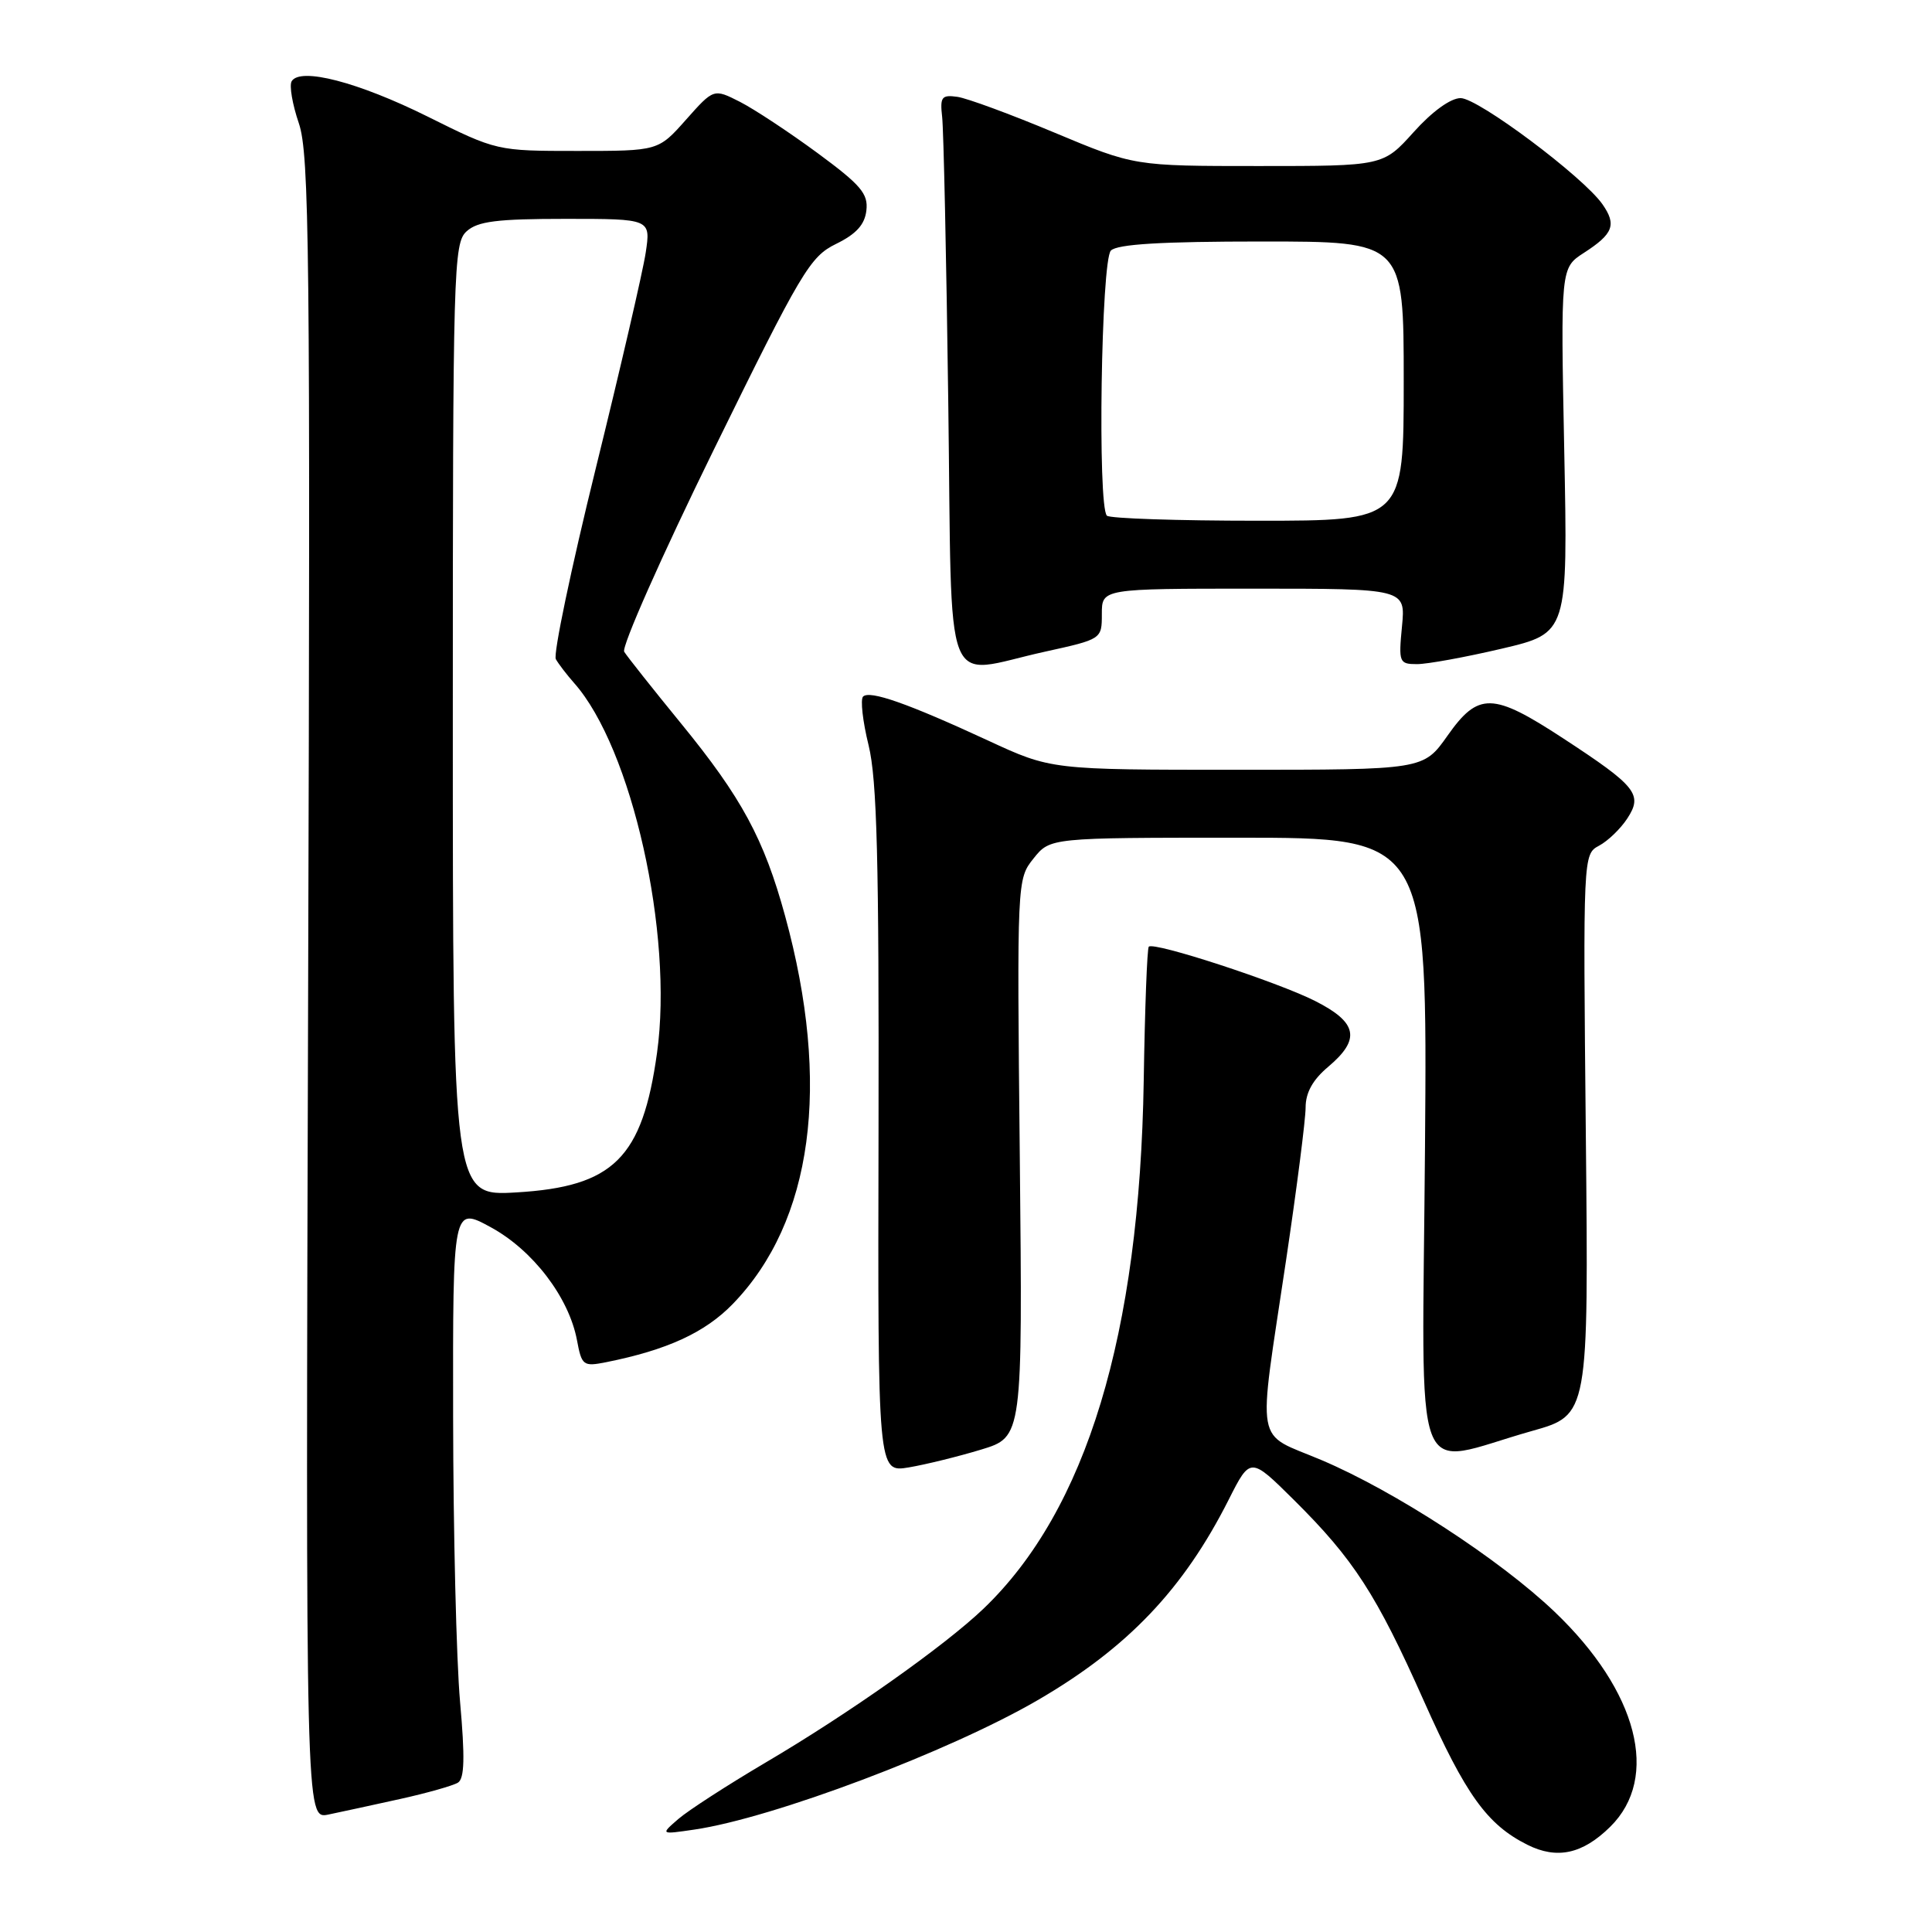 <?xml version="1.0" encoding="UTF-8" standalone="no"?>
<!DOCTYPE svg PUBLIC "-//W3C//DTD SVG 1.1//EN" "http://www.w3.org/Graphics/SVG/1.1/DTD/svg11.dtd" >
<svg xmlns="http://www.w3.org/2000/svg" xmlns:xlink="http://www.w3.org/1999/xlink" version="1.1" viewBox="0 0 256 256">
 <g >
 <path fill="currentColor"
d=" M 213.36 242.06 C 219.98 235.54 217.02 224.09 205.99 213.57 C 198.71 206.62 184.81 197.58 175.11 193.47 C 166.15 189.67 166.63 192.36 170.40 167.06 C 171.83 157.47 173.00 148.33 173.00 146.75 C 173.00 144.78 173.95 143.07 176.00 141.35 C 180.33 137.70 179.89 135.48 174.25 132.63 C 169.24 130.10 152.90 124.76 152.22 125.44 C 152.00 125.66 151.70 133.64 151.55 143.17 C 151.01 176.87 143.96 200.10 130.32 213.16 C 125.15 218.10 112.46 227.07 101.39 233.58 C 96.38 236.54 91.21 239.88 89.89 241.02 C 87.50 243.09 87.50 243.09 92.00 242.43 C 102.39 240.91 125.79 232.09 137.50 225.28 C 149.41 218.36 156.82 210.58 162.81 198.71 C 165.68 193.03 165.68 193.03 171.46 198.76 C 179.37 206.61 182.38 211.26 188.65 225.34 C 194.22 237.84 197.04 241.76 202.38 244.44 C 206.31 246.41 209.70 245.67 213.36 242.06 Z  M 53.00 238.38 C 56.58 237.59 60.03 236.61 60.68 236.21 C 61.55 235.66 61.62 232.90 60.96 225.49 C 60.47 219.99 60.06 202.98 60.04 187.69 C 60.00 159.88 60.00 159.88 65.02 162.61 C 70.61 165.65 75.38 171.90 76.45 177.57 C 77.08 180.95 77.28 181.10 80.31 180.50 C 88.40 178.88 93.41 176.58 97.09 172.79 C 107.70 161.85 110.15 143.70 104.03 121.37 C 101.23 111.15 98.28 105.70 90.25 95.87 C 86.49 91.27 83.10 86.99 82.71 86.36 C 82.33 85.73 87.65 73.72 94.54 59.67 C 106.20 35.91 107.33 34.01 110.78 32.32 C 113.46 31.01 114.59 29.76 114.80 27.88 C 115.06 25.67 114.06 24.50 108.30 20.26 C 104.56 17.51 99.94 14.46 98.04 13.49 C 94.57 11.73 94.57 11.73 90.90 15.86 C 87.23 20.00 87.23 20.00 76.53 20.00 C 65.83 20.00 65.82 20.00 56.63 15.43 C 47.44 10.87 39.80 8.89 38.65 10.76 C 38.31 11.31 38.74 13.82 39.60 16.34 C 40.99 20.43 41.13 33.18 40.83 130.99 C 40.50 241.05 40.50 241.05 43.50 240.44 C 45.15 240.10 49.42 239.17 53.00 238.38 Z  M 130.00 192.08 C 135.50 190.41 135.50 190.41 135.13 153.46 C 134.75 116.63 134.76 116.49 136.95 113.75 C 139.15 111.00 139.15 111.00 164.14 111.00 C 189.14 111.00 189.14 111.00 188.82 152.00 C 188.46 198.59 186.79 194.18 203.00 189.61 C 210.50 187.50 210.50 187.50 210.13 150.35 C 209.76 113.34 209.77 113.19 211.88 112.06 C 213.05 111.44 214.73 109.82 215.62 108.46 C 217.71 105.27 216.86 104.20 207.12 97.83 C 197.78 91.72 195.89 91.68 191.79 97.50 C 188.61 102.00 188.61 102.00 163.95 102.00 C 139.28 102.00 139.28 102.00 130.89 98.11 C 120.30 93.21 115.24 91.43 114.36 92.30 C 113.99 92.68 114.31 95.58 115.09 98.74 C 116.21 103.30 116.48 113.94 116.41 149.81 C 116.31 195.12 116.31 195.12 120.41 194.44 C 122.66 194.06 126.97 193.00 130.00 192.08 Z  M 138.47 86.35 C 146.00 84.69 146.00 84.69 146.00 81.35 C 146.00 78.00 146.00 78.00 166.13 78.00 C 186.25 78.00 186.25 78.00 185.77 83.00 C 185.31 87.78 185.40 88.00 187.77 88.00 C 189.14 88.00 194.19 87.08 199.00 85.95 C 207.75 83.89 207.75 83.89 207.27 59.70 C 206.79 35.50 206.79 35.50 209.88 33.50 C 213.78 30.98 214.23 29.78 212.33 27.06 C 209.77 23.41 195.86 13.00 193.54 13.00 C 192.22 13.00 189.77 14.77 187.32 17.50 C 183.27 22.00 183.27 22.00 166.78 22.00 C 150.30 22.00 150.30 22.00 139.74 17.58 C 133.94 15.15 128.14 13.01 126.85 12.83 C 124.77 12.54 124.54 12.85 124.84 15.50 C 125.03 17.15 125.40 34.14 125.65 53.25 C 126.19 93.22 124.70 89.37 138.47 86.35 Z  M 60.00 95.40 C 60.00 35.55 60.09 32.22 61.83 30.65 C 63.30 29.32 65.84 29.00 74.94 29.00 C 86.23 29.00 86.23 29.00 85.56 33.48 C 85.19 35.94 82.21 48.81 78.94 62.07 C 75.67 75.34 73.29 86.71 73.65 87.34 C 74.01 87.98 75.10 89.40 76.07 90.50 C 83.73 99.12 89.25 123.76 87.06 139.51 C 85.12 153.45 81.30 157.24 68.43 158.00 C 60.00 158.50 60.00 158.50 60.00 95.40 Z  M 146.67 68.33 C 145.41 67.08 145.91 34.49 147.20 33.20 C 148.05 32.35 153.91 32.00 167.20 32.00 C 186.00 32.00 186.00 32.00 186.00 50.50 C 186.00 69.00 186.00 69.00 166.67 69.00 C 156.03 69.00 147.03 68.70 146.67 68.33 Z "/>
</g>
</svg>
